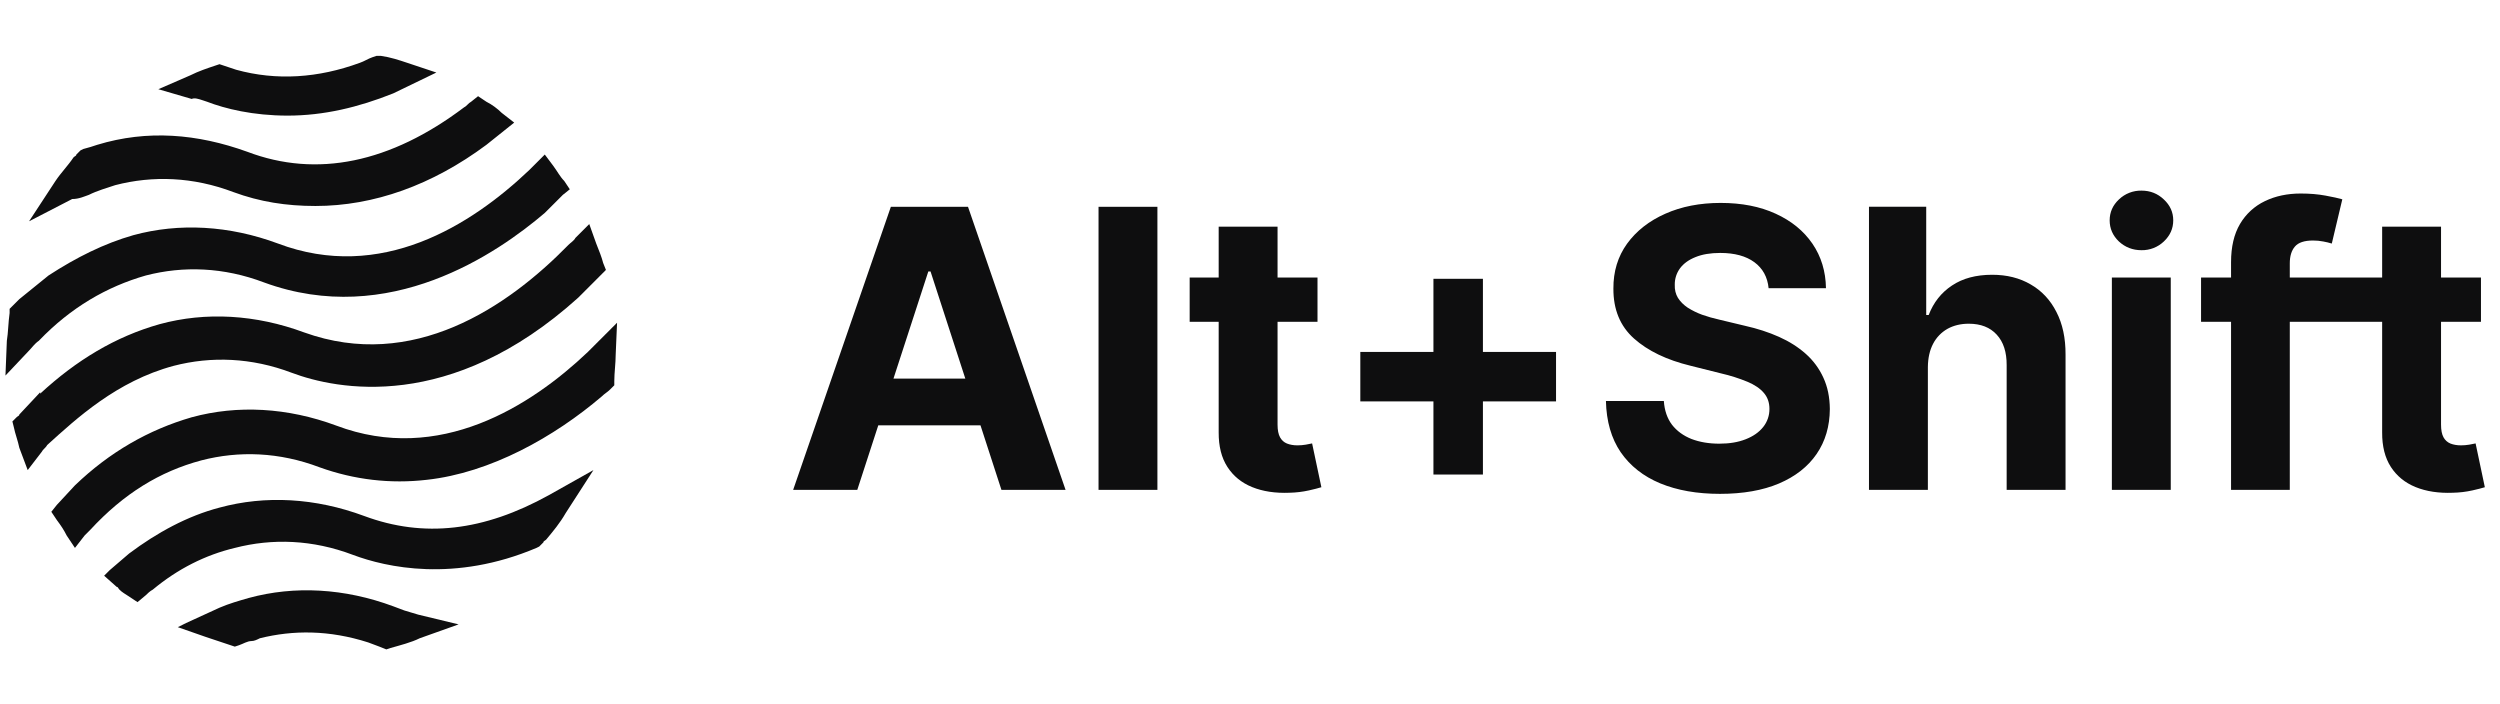 <svg width="142" height="40" viewBox="0 0 142 40" fill="none" xmlns="http://www.w3.org/2000/svg">
<path d="M20.68 29.306C17.916 28.28 15.074 28.122 12.468 28.832C10.652 29.306 8.915 30.254 7.336 31.438L6.231 32.385L5.915 32.701L6.626 33.333C6.705 33.333 6.705 33.412 6.784 33.491C6.941 33.649 7.099 33.728 7.336 33.886L7.81 34.201L8.284 33.806C8.363 33.728 8.521 33.57 8.678 33.491C10.1 32.306 11.679 31.517 13.337 31.122C15.469 30.569 17.758 30.648 20.048 31.517C21.943 32.227 25.811 33.096 30.47 31.122L30.628 31.043L30.865 30.806C30.865 30.727 30.944 30.727 31.023 30.648C31.417 30.175 31.812 29.701 32.128 29.148L33.707 26.701L31.18 28.122C27.47 30.175 24.075 30.569 20.68 29.306ZM9.863 20.78C11.995 20.227 14.284 20.306 16.574 21.175C19.1 22.122 25.575 23.464 32.839 16.911L34.023 15.727L34.102 15.648L34.417 15.332L34.26 14.937C34.181 14.621 34.023 14.227 33.865 13.832L33.47 12.727L32.681 13.516C32.602 13.674 32.444 13.753 32.286 13.911C28.812 17.464 23.443 21.096 17.285 18.885C14.521 17.859 11.679 17.701 9.073 18.411C6.547 19.122 4.336 20.464 2.283 22.359V22.28L1.099 23.543C1.099 23.622 1.02 23.622 0.941 23.701L0.704 23.938L0.783 24.254C0.862 24.649 1.02 25.043 1.099 25.438L1.573 26.701L2.362 25.675C2.441 25.517 2.599 25.438 2.678 25.28C4.336 23.78 6.626 21.648 9.863 20.78Z" fill="#0E0E0F"/>
<path d="M2.204 19.358C4.02 17.463 6.073 16.279 8.284 15.647C10.416 15.095 12.705 15.174 14.995 16.042C22.101 18.648 28.259 14.384 30.944 12.094L31.97 11.068L32.365 10.752L32.049 10.278C31.812 10.042 31.654 9.726 31.418 9.41L30.944 8.778L30.391 9.331L30.075 9.647C26.759 12.805 21.627 16.042 15.785 13.831C13.021 12.805 10.179 12.647 7.573 13.358C5.915 13.831 4.336 14.621 2.757 15.647L1.099 16.99L0.704 17.384L0.546 17.542V17.779C0.467 18.332 0.467 18.884 0.389 19.358L0.31 21.332L1.652 19.911C1.81 19.753 1.968 19.516 2.204 19.358ZM22.969 34.675C22.733 34.596 22.575 34.517 22.338 34.438C19.574 33.412 16.732 33.254 14.127 33.965C13.574 34.123 13.021 34.281 12.469 34.517L10.574 35.386L10.1 35.623L11.679 36.175L13.1 36.649L13.337 36.728L13.574 36.649C13.811 36.57 14.048 36.412 14.284 36.412C14.442 36.412 14.6 36.333 14.758 36.254C16.653 35.781 18.706 35.781 20.917 36.491C21.154 36.57 21.311 36.649 21.548 36.728L21.943 36.886L22.18 36.807C22.733 36.649 23.364 36.491 23.838 36.254L26.049 35.465L23.759 34.912C23.522 34.833 23.206 34.754 22.969 34.675ZM35.049 18.332L33.865 19.516L33.391 19.99C30.154 23.069 24.943 26.385 19.101 24.174C16.337 23.148 13.495 22.99 10.889 23.701C8.442 24.411 6.231 25.674 4.257 27.569L3.231 28.675L2.915 29.07L3.231 29.543C3.468 29.859 3.626 30.096 3.784 30.412L4.257 31.122L4.81 30.412L5.126 30.096C7.021 28.043 9.073 26.78 11.442 26.148C13.574 25.596 15.864 25.674 18.153 26.543C20.127 27.254 22.18 27.491 24.233 27.254C27.865 26.859 31.497 24.806 34.181 22.516C34.339 22.358 34.497 22.279 34.655 22.122L34.892 21.885V21.648C34.892 21.174 34.971 20.621 34.971 20.148L35.049 18.332Z" fill="#0E0E0F"/>
<path d="M5.046 11.069C5.52 10.832 6.073 10.674 6.547 10.516C8.678 9.963 10.968 10.042 13.258 10.911C14.758 11.463 16.258 11.7 17.916 11.7C21.232 11.7 24.548 10.516 27.627 8.226L28.812 7.279L29.206 6.963L28.496 6.41C28.259 6.173 27.943 5.937 27.627 5.779L27.154 5.463L26.759 5.779C26.601 5.858 26.522 6.016 26.364 6.094C22.18 9.253 17.995 10.121 14.047 8.621C11.205 7.595 8.362 7.358 5.52 8.226C5.283 8.305 5.046 8.384 4.731 8.463L4.573 8.542L4.336 8.779C4.336 8.858 4.257 8.858 4.178 8.937C3.862 9.411 3.467 9.805 3.151 10.279L1.651 12.569L4.099 11.305C4.494 11.305 4.81 11.148 5.046 11.069ZM11.521 5.699L11.758 5.778C12.784 6.173 14.363 6.567 16.337 6.567C18.39 6.567 20.363 6.094 22.337 5.304L24.785 4.12L23.127 3.567C22.653 3.409 22.18 3.251 21.627 3.172H21.39L21.153 3.251C20.916 3.33 20.679 3.488 20.442 3.567C18.074 4.436 15.705 4.594 13.415 3.962L12.705 3.725L12.468 3.646L12.231 3.725C11.758 3.883 11.284 4.041 10.81 4.278L8.994 5.067L10.889 5.62C11.047 5.541 11.284 5.62 11.521 5.699Z" fill="#0E0E0F"/>
<path d="M48.694 27.824H45.051L50.601 11.745H54.982L60.524 27.823H56.881L52.855 15.42H52.728L48.694 27.824ZM48.466 21.504H57.071V24.157H48.466V21.504ZM65.741 11.745V27.824H62.397V11.745H65.741ZM74.834 15.765V18.277H67.573V15.765H74.834ZM69.221 12.876H72.565V24.118C72.565 24.427 72.612 24.668 72.707 24.84C72.801 25.008 72.931 25.125 73.1 25.193C73.272 25.261 73.471 25.296 73.696 25.296C73.854 25.296 74.01 25.283 74.167 25.257L74.528 25.186L75.054 27.674C74.886 27.726 74.651 27.787 74.348 27.855C73.984 27.936 73.614 27.98 73.241 27.988C72.435 28.02 71.728 27.913 71.121 27.666C70.519 27.421 70.05 27.039 69.716 26.52C69.381 26.002 69.216 25.348 69.221 24.558L69.221 12.876ZM81.419 26.952V15.835H84.23V26.952H81.419ZM77.266 22.799V19.988H88.383V22.799H77.266ZM100.457 16.369C100.395 15.736 100.124 15.244 99.648 14.893C99.172 14.543 98.526 14.367 97.709 14.367C97.154 14.367 96.686 14.446 96.304 14.603C95.922 14.755 95.629 14.966 95.425 15.239C95.228 15.507 95.123 15.832 95.127 16.165C95.116 16.453 95.176 16.704 95.307 16.919C95.443 17.134 95.629 17.319 95.864 17.477C96.121 17.639 96.395 17.773 96.68 17.877C96.99 17.987 97.319 18.081 97.67 18.159L99.115 18.505C99.816 18.662 100.459 18.871 101.046 19.133C101.632 19.394 102.139 19.717 102.569 20.099C102.992 20.474 103.332 20.934 103.566 21.449C103.807 21.967 103.929 22.561 103.935 23.231C103.929 24.215 103.678 25.068 103.181 25.79C102.689 26.507 101.978 27.065 101.046 27.463C100.12 27.855 99.002 28.051 97.693 28.051C96.395 28.051 95.265 27.852 94.302 27.455C93.345 27.057 92.596 26.468 92.057 25.688C91.523 24.903 91.243 23.933 91.217 22.776H94.506C94.543 23.314 94.697 23.764 94.969 24.126C95.247 24.481 95.616 24.751 96.076 24.934C96.542 25.112 97.068 25.201 97.654 25.201C98.23 25.201 98.73 25.118 99.154 24.95C99.583 24.783 99.915 24.55 100.151 24.252C100.384 23.96 100.509 23.596 100.504 23.223C100.504 22.862 100.397 22.559 100.182 22.312C99.973 22.066 99.664 21.857 99.256 21.685C98.775 21.487 98.279 21.329 97.772 21.213L96.021 20.774C94.665 20.444 93.596 19.929 92.81 19.227C92.025 18.526 91.635 17.581 91.641 16.392C91.635 15.42 91.894 14.569 92.418 13.842C92.947 13.114 93.671 12.547 94.593 12.138C95.513 11.729 96.56 11.526 97.733 11.526C98.926 11.526 99.967 11.729 100.857 12.138C101.753 12.547 102.448 13.114 102.946 13.841C103.443 14.569 103.7 15.412 103.715 16.369H100.457ZM109.503 20.852V27.824H106.158V11.744H109.409V17.892H109.55C109.823 17.18 110.262 16.623 110.869 16.22C111.476 15.811 112.238 15.607 113.154 15.607C113.991 15.607 114.721 15.79 115.344 16.157C115.972 16.518 116.459 17.038 116.804 17.719C117.154 18.394 117.327 19.203 117.323 20.145V27.823H113.978V20.742C113.983 19.999 113.795 19.421 113.413 19.007C113.036 18.594 112.507 18.387 111.826 18.387C111.372 18.387 110.968 18.484 110.618 18.677C110.269 18.875 109.985 19.169 109.801 19.525C109.608 19.892 109.508 20.335 109.503 20.852ZM119.954 27.824V15.764H123.299V27.824H119.954ZM121.634 14.211C121.137 14.211 120.71 14.045 120.354 13.716C120.004 13.381 119.829 12.981 119.829 12.515C119.829 12.055 120.004 11.659 120.354 11.329C120.698 10.999 121.158 10.819 121.634 10.827C122.132 10.827 122.556 10.994 122.906 11.329C123.262 11.659 123.44 12.054 123.44 12.515C123.44 12.981 123.262 13.381 122.906 13.716C122.564 14.043 122.107 14.22 121.634 14.211ZM133.658 15.765V18.277H125.02V15.765H133.658ZM126.724 27.823V14.894C126.724 14.02 126.893 13.295 127.234 12.719C127.565 12.156 128.057 11.705 128.647 11.424C129.243 11.136 129.921 10.992 130.68 10.992C131.193 10.992 131.662 11.031 132.086 11.11C132.514 11.188 132.834 11.259 133.043 11.321L132.446 13.834C132.287 13.785 132.124 13.745 131.96 13.716C131.769 13.679 131.574 13.66 131.379 13.661C130.887 13.661 130.544 13.776 130.35 14.006C130.157 14.231 130.06 14.548 130.06 14.956V27.824L126.724 27.823ZM140.919 15.765V18.277H133.658V15.765H140.919ZM135.306 12.876H138.651V24.118C138.651 24.427 138.697 24.668 138.792 24.84C138.878 25 139.017 25.125 139.184 25.193C139.357 25.261 139.556 25.296 139.781 25.296C139.938 25.296 140.095 25.283 140.252 25.257C140.409 25.225 140.529 25.201 140.614 25.186L141.139 27.674C140.972 27.726 140.736 27.787 140.433 27.855C140.069 27.936 139.698 27.98 139.326 27.988C138.52 28.02 137.813 27.913 137.206 27.666C136.604 27.421 136.136 27.039 135.8 26.52C135.466 26.002 135.301 25.348 135.306 24.558V12.876Z" fill="#0E0E0F"/>
</svg>
